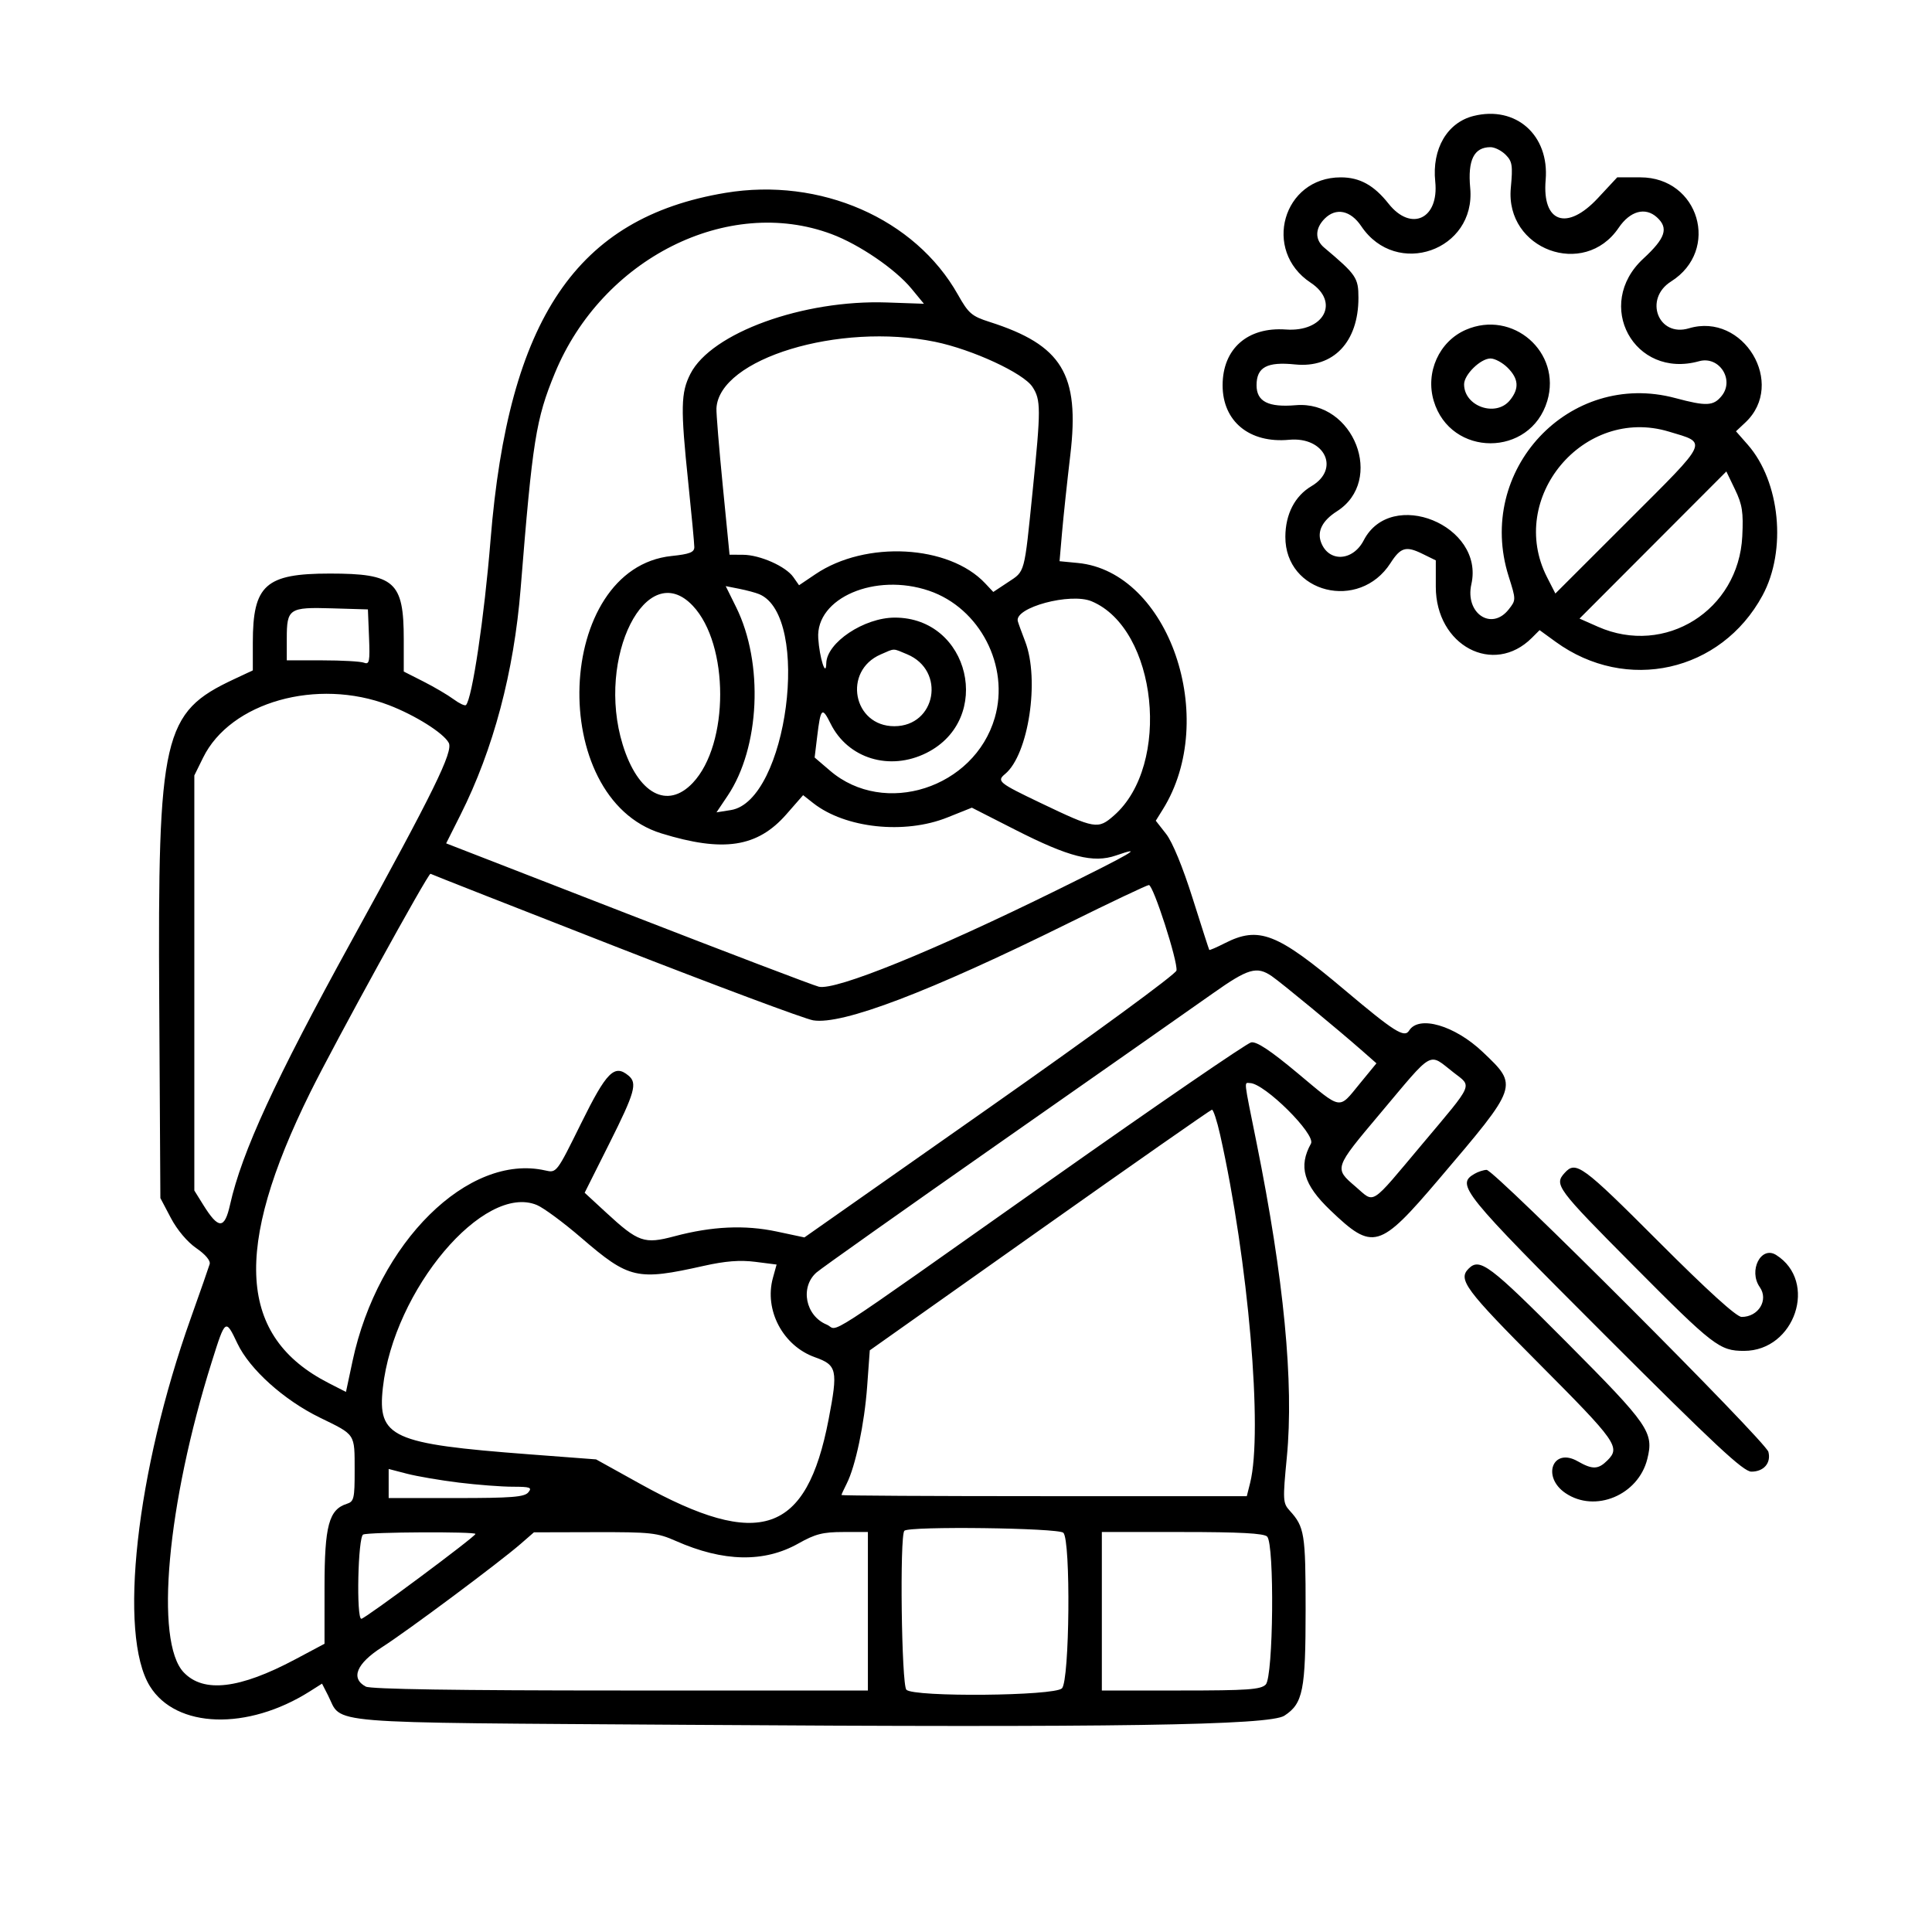 <svg id="svg" version="1.1" xmlns="http://www.w3.org/2000/svg" xmlns:xlink="http://www.w3.org/1999/xlink" width="400" height="400" viewBox="0, 0, 400,400"><g id="svgg"><path id="path0" d="M305.078 24.010 C 299.629 25.374,296.445 30.828,297.151 37.585 C 297.959 45.316,292.154 48.064,287.481 42.164 C 284.448 38.334,281.509 36.718,277.578 36.720 C 265.610 36.725,261.290 51.878,271.359 58.529 C 277.434 62.542,274.124 68.788,266.224 68.221 C 258.296 67.652,253.134 72.203,253.128 79.767 C 253.122 87.249,258.700 91.821,266.895 91.051 C 274.273 90.358,277.535 97.108,271.533 100.649 C 268.080 102.686,266.135 106.454,266.119 111.136 C 266.078 122.819,281.422 126.653,287.891 116.576 C 289.978 113.325,291.089 112.995,294.439 114.633 L 297.266 116.016 297.266 121.484 C 297.266 133.664,309.207 140.012,317.159 132.060 L 318.756 130.463 322.073 132.874 C 336.718 143.519,356.313 139.137,364.901 123.298 C 369.959 113.968,368.569 99.718,361.853 92.069 L 359.417 89.295 361.362 87.468 C 369.882 79.464,360.961 64.593,349.670 67.975 C 343.323 69.877,340.273 61.877,345.973 58.279 C 356.223 51.809,351.776 36.719,339.618 36.719 L 334.826 36.719 330.827 41.016 C 324.424 47.895,319.256 46.107,320.010 37.273 C 320.803 27.986,313.854 21.813,305.078 24.010 M311.724 32.036 C 313.101 33.413,313.231 34.250,312.796 38.927 C 311.613 51.664,327.986 57.708,335.122 47.169 C 337.487 43.676,340.633 42.808,343.038 44.984 C 345.515 47.226,344.836 49.300,340.234 53.548 C 329.920 63.071,338.327 78.543,351.774 74.786 C 355.930 73.624,359.173 78.619,356.445 81.980 C 354.748 84.072,353.284 84.139,346.876 82.421 C 324.889 76.526,305.398 97.367,312.353 119.335 C 313.890 124.191,313.890 124.228,312.361 126.171 C 308.799 130.699,303.275 126.966,304.632 120.948 C 307.379 108.767,288.025 100.883,282.344 111.869 C 280.082 116.244,275.057 116.463,273.499 112.254 C 272.659 109.983,273.803 107.765,276.797 105.858 C 286.760 99.512,280.311 82.878,268.280 83.892 C 262.586 84.373,260.156 83.138,260.156 79.764 C 260.156 76.024,262.314 74.857,268.126 75.453 C 276.055 76.265,281.250 70.808,281.250 61.666 C 281.250 57.507,280.816 56.871,274.141 51.250 C 272.206 49.621,272.255 47.276,274.266 45.265 C 276.612 42.919,279.629 43.546,281.841 46.840 C 289.106 57.656,305.594 51.870,304.391 38.927 C 303.852 33.124,305.171 30.469,308.594 30.469 C 309.453 30.469,310.862 31.174,311.724 32.036 M150.186 39.930 C 119.388 45.061,105.267 65.935,101.561 111.808 C 100.273 127.760,97.750 144.698,96.473 145.975 C 96.254 146.194,95.095 145.649,93.898 144.764 C 92.700 143.879,89.892 142.228,87.657 141.095 L 83.594 139.036 83.594 132.370 C 83.594 120.415,81.724 118.750,68.291 118.750 C 54.970 118.750,52.344 121.104,52.344 133.044 L 52.344 138.795 48.425 140.631 C 33.709 147.524,32.647 152.122,32.969 207.606 L 33.203 248.047 35.378 252.175 C 36.680 254.646,38.796 257.154,40.650 258.425 C 42.532 259.715,43.614 261.006,43.409 261.719 C 43.223 262.363,41.463 267.404,39.498 272.921 C 28.174 304.714,24.428 338.446,31.037 349.116 C 36.459 357.870,51.251 358.344,64.151 350.176 L 66.673 348.579 67.907 350.992 C 71.010 357.061,65.197 356.584,142.439 357.106 C 230.807 357.703,262.869 357.212,265.920 355.213 C 269.780 352.683,270.313 350.012,270.313 333.177 C 270.312 317.543,270.087 316.138,267.036 312.783 C 265.595 311.198,265.564 310.626,266.427 301.672 C 267.908 286.321,265.821 264.673,260.153 236.577 C 257.429 223.076,257.555 224.215,258.789 224.234 C 261.810 224.280,272.475 234.868,271.420 236.773 C 268.793 241.514,269.882 245.262,275.425 250.565 C 284.262 259.020,285.565 258.647,297.912 244.132 C 314.460 224.678,314.398 224.857,307.008 217.825 C 301.195 212.293,293.746 210.127,291.735 213.382 C 290.768 214.946,288.657 213.613,278.392 204.960 C 264.369 193.138,260.630 191.685,253.539 195.301 C 251.866 196.154,250.438 196.769,250.365 196.668 C 250.292 196.567,248.737 191.741,246.908 185.944 C 244.879 179.514,242.745 174.335,241.436 172.663 L 239.291 169.922 240.751 167.578 C 252.474 148.760,241.999 118.377,223.160 116.558 L 219.368 116.192 219.885 110.244 C 220.169 106.973,220.941 99.735,221.600 94.160 C 223.571 77.483,219.903 71.449,204.876 66.648 C 201.182 65.468,200.519 64.896,198.318 60.988 C 189.451 45.246,169.823 36.659,150.186 39.930 M172.175 48.471 C 177.906 50.615,185.381 55.720,188.714 59.766 L 191.289 62.891 183.641 62.625 C 166.275 62.023,147.266 68.920,142.944 77.392 C 140.946 81.309,140.884 84.442,142.497 99.914 C 143.186 106.527,143.750 112.541,143.750 113.279 C 143.750 114.345,142.780 114.723,139.043 115.113 C 114.869 117.640,113.106 165.186,136.914 172.539 C 149.779 176.513,156.822 175.436,162.820 168.580 L 166.277 164.628 168.359 166.267 C 174.989 171.482,187.263 172.801,196.133 169.252 L 201.211 167.221 210.202 171.798 C 221.330 177.462,226.362 178.746,231.055 177.117 C 237.152 175.000,234.492 176.561,218.945 184.227 C 193.215 196.912,173.022 205.111,169.531 204.289 C 168.457 204.036,150.657 197.254,129.975 189.219 L 92.372 174.609 95.348 168.684 C 102.150 155.145,106.408 139.126,107.791 121.875 C 110.254 91.162,110.949 86.789,114.880 77.255 C 124.672 53.509,150.697 40.435,172.175 48.471 M303.477 68.286 C 297.952 70.693,295.070 77.095,296.844 83.018 C 300.343 94.695,316.845 94.695,320.343 83.018 C 323.364 72.935,313.196 64.053,303.477 68.286 M193.588 70.767 C 201.318 72.353,211.886 77.244,213.759 80.101 C 215.517 82.785,215.521 84.659,213.807 101.563 C 212.033 119.042,212.265 118.181,208.698 120.542 L 205.650 122.559 203.965 120.766 C 196.476 112.794,179.238 111.861,168.850 118.866 L 165.435 121.169 164.254 119.485 C 162.697 117.260,157.342 114.882,153.843 114.861 L 151.046 114.844 149.643 100.586 C 148.871 92.744,148.281 85.525,148.332 84.544 C 148.865 74.260,173.726 66.692,193.588 70.767 M312.145 76.136 C 314.432 78.424,314.576 80.443,312.622 82.856 C 309.721 86.439,303.125 84.153,303.125 79.565 C 303.125 77.559,306.541 74.219,308.594 74.219 C 309.492 74.219,311.090 75.082,312.145 76.136 M345.498 89.352 C 353.634 91.801,354.046 90.893,337.144 107.777 L 322.023 122.884 320.300 119.506 C 311.936 103.112,327.868 84.046,345.498 89.352 M360.721 111.029 C 359.962 126.375,344.749 135.912,330.841 129.760 L 327.022 128.071 342.222 112.841 L 357.422 97.611 359.218 101.344 C 360.726 104.477,360.967 106.036,360.721 111.029 M157.191 123.019 C 168.028 127.564,162.997 165.858,151.319 167.715 L 148.342 168.189 150.645 164.758 C 157.344 154.782,158.135 137.288,152.411 125.714 L 150.253 121.350 153.056 121.905 C 154.598 122.211,156.458 122.712,157.191 123.019 M192.348 122.308 C 202.867 125.892,209.074 137.887,205.957 148.609 C 201.722 163.177,183.078 169.174,171.864 159.575 L 168.662 156.834 169.194 152.441 C 169.907 146.552,170.208 146.267,171.964 149.817 C 175.548 157.061,184.213 159.701,191.839 155.873 C 205.738 148.896,200.788 127.854,185.252 127.869 C 178.895 127.874,171.146 133.045,171.070 137.332 C 171.015 140.411,169.669 136.202,169.409 132.139 C 168.875 123.800,181.211 118.513,192.348 122.308 M143.441 125.424 C 150.994 133.432,150.994 154.068,143.441 162.076 C 138.162 167.674,132.071 164.360,128.927 154.181 C 123.351 136.126,133.873 115.278,143.441 125.424 M226.002 124.490 C 239.604 130.184,242.557 158.375,230.647 168.832 C 227.321 171.752,226.764 171.657,215.430 166.237 C 206.741 162.082,206.309 161.728,208.102 160.241 C 212.942 156.224,215.291 140.696,212.252 132.813 C 211.506 130.879,210.818 128.981,210.722 128.596 C 210.018 125.772,221.618 122.655,226.002 124.490 M76.403 131.933 C 76.607 136.990,76.479 137.635,75.363 137.207 C 74.663 136.938,70.780 136.719,66.733 136.719 L 59.375 136.719 59.375 132.188 C 59.375 126.000,59.847 125.686,68.737 125.950 L 76.172 126.172 76.403 131.933 M187.814 135.464 C 195.872 138.831,193.815 150.355,185.156 150.355 C 176.612 150.355,174.436 138.932,182.327 135.498 C 185.351 134.181,184.752 134.185,187.814 135.464 M80.507 145.989 C 85.966 148.082,91.824 151.767,92.906 153.790 C 93.870 155.591,89.873 163.735,72.716 194.922 C 56.979 223.528,50.064 238.546,47.639 249.382 C 46.483 254.547,45.253 254.557,42.062 249.424 L 40.234 246.484 40.234 203.516 L 40.234 160.547 42.058 156.845 C 47.712 145.363,65.657 140.297,80.507 145.989 M127.413 195.960 C 148.215 204.086,166.641 210.966,168.359 211.249 C 174.369 212.238,192.367 205.391,221.094 191.187 C 229.902 186.832,237.448 183.254,237.863 183.236 C 238.770 183.196,243.887 199.049,243.577 200.939 C 243.455 201.685,226.531 214.082,204.952 229.231 L 166.545 256.195 160.812 254.976 C 154.203 253.571,147.405 253.886,139.633 255.957 C 133.368 257.626,132.168 257.208,125.453 251.013 L 121.047 246.947 126.148 236.766 C 131.463 226.160,132.001 224.252,130.121 222.692 C 127.203 220.270,125.588 221.897,120.320 232.563 C 115.236 242.858,115.234 242.861,112.891 242.329 C 96.960 238.712,78.220 257.246,72.992 281.787 L 71.630 288.183 68.042 286.349 C 49.322 276.777,48.175 258.655,64.234 226.172 C 69.326 215.872,88.701 180.647,89.131 180.908 C 89.384 181.061,106.611 187.834,127.413 195.960 M263.303 202.102 C 265.269 203.447,276.979 213.113,282.138 217.650 L 284.979 220.149 281.548 224.332 C 277.068 229.795,277.942 229.938,268.710 222.232 C 263.003 217.468,260.172 215.591,259.033 215.815 C 258.147 215.989,239.462 228.803,217.512 244.291 C 168.183 279.097,173.921 275.390,171.154 274.244 C 166.766 272.426,165.599 266.525,169.025 263.471 C 169.948 262.648,187.227 250.415,207.422 236.287 C 227.617 222.158,247.262 208.390,251.078 205.690 C 258.414 200.498,260.194 199.976,263.303 202.102 M300.977 222.072 C 304.808 225.051,305.255 224.035,294.488 236.843 C 283.440 249.987,284.728 249.168,280.625 245.655 C 276.198 241.866,276.189 241.891,285.683 230.611 C 297.040 217.117,295.623 217.909,300.977 222.072 M252.619 234.961 C 258.449 260.986,261.498 296.389,258.824 307.031 L 258.137 309.766 216.179 309.766 C 193.101 309.766,174.220 309.660,174.219 309.532 C 174.219 309.403,174.702 308.348,175.292 307.188 C 177.121 303.590,178.972 294.796,179.537 287.017 L 180.078 279.572 215.234 254.697 C 234.570 241.015,250.626 229.791,250.914 229.754 C 251.202 229.718,251.969 232.061,252.619 234.961 M323.949 242.835 C 321.733 245.283,322.265 246.001,338.086 261.929 C 354.747 278.702,356.025 279.689,361.094 279.685 C 371.639 279.675,376.440 265.321,367.734 259.830 C 364.604 257.856,361.949 263.068,364.343 266.486 C 366.211 269.154,364.078 272.656,360.586 272.656 C 359.526 272.656,353.594 267.276,343.359 257.031 C 327.560 241.217,326.268 240.272,323.949 242.835 M305.273 243.031 C 301.422 245.275,302.673 246.822,332.231 276.371 C 355.072 299.207,360.951 304.688,362.604 304.688 C 365.176 304.688,366.717 302.900,366.130 300.596 C 365.574 298.414,309.379 242.178,307.788 242.211 C 307.157 242.224,306.025 242.593,305.273 243.031 M111.167 249.492 C 112.555 250.072,116.670 253.113,120.313 256.250 C 130.262 264.820,131.854 265.185,145.703 262.085 C 150.176 261.083,153.209 260.846,156.369 261.249 L 160.786 261.812 160.024 264.572 C 158.181 271.247,162.101 278.649,168.725 281.002 C 173.305 282.628,173.525 283.629,171.553 293.877 C 166.987 317.608,157.286 320.939,132.606 307.250 L 123.415 302.152 109.559 301.101 C 81.061 298.940,78.128 297.606,79.266 287.319 C 81.508 267.061,100.192 244.906,111.167 249.492 M304.063 262.656 C 301.814 264.904,303.353 266.978,318.750 282.441 C 334.714 298.474,335.529 299.627,332.813 302.344 C 330.895 304.262,329.720 304.299,326.641 302.539 C 321.474 299.586,319.132 305.774,324.139 309.149 C 330.262 313.275,339.177 309.556,341.050 302.096 C 342.444 296.540,341.439 295.083,324.377 277.930 C 308.388 261.855,306.376 260.343,304.063 262.656 M49.155 278.153 C 51.693 283.498,58.764 289.860,66.208 293.494 C 73.695 297.150,73.411 296.720,73.426 304.440 C 73.436 310.223,73.283 310.881,71.821 311.345 C 68.094 312.528,67.194 315.877,67.190 328.560 L 67.188 340.324 61.133 343.546 C 49.587 349.689,42.171 350.561,38.050 346.260 C 31.987 339.931,34.570 311.390,43.881 281.836 C 46.665 272.997,46.697 272.975,49.155 278.153 M95.006 306.956 C 98.827 307.425,103.842 307.809,106.150 307.810 C 109.793 307.812,110.219 307.967,109.375 308.984 C 108.577 309.946,105.897 310.156,94.436 310.156 L 80.469 310.156 80.469 307.146 L 80.469 304.135 84.264 305.120 C 86.352 305.661,91.186 306.488,95.006 306.956 M220.156 317.344 C 221.717 318.904,221.455 347.965,219.866 349.554 C 218.277 351.142,189.217 351.404,187.656 349.844 C 186.643 348.830,186.251 317.915,187.240 316.927 C 188.228 315.939,219.143 316.330,220.156 317.344 M98.438 317.586 C 98.438 318.135,75.552 335.156,74.814 335.156 C 73.738 335.156,74.110 318.143,75.195 317.705 C 76.486 317.184,98.438 317.072,98.438 317.586 M139.943 319.045 C 149.767 323.389,158.215 323.560,165.307 319.558 C 168.793 317.591,170.373 317.188,174.598 317.188 L 179.688 317.188 179.688 333.594 L 179.688 350.000 128.464 350.000 C 94.649 350.000,76.727 349.725,75.730 349.191 C 72.535 347.481,73.802 344.416,79.108 341.023 C 84.373 337.656,103.354 323.510,107.813 319.630 L 110.547 317.251 123.145 317.219 C 134.750 317.190,136.074 317.334,139.943 319.045 M262.344 318.125 C 263.900 319.682,263.640 347.186,262.054 348.772 C 261.016 349.810,258.298 350.000,244.475 350.000 L 228.125 350.000 228.125 333.594 L 228.125 317.188 244.766 317.188 C 256.667 317.188,261.673 317.455,262.344 318.125 " stroke="none" fill="#000000" fill-rule="evenodd"></path></g></svg>